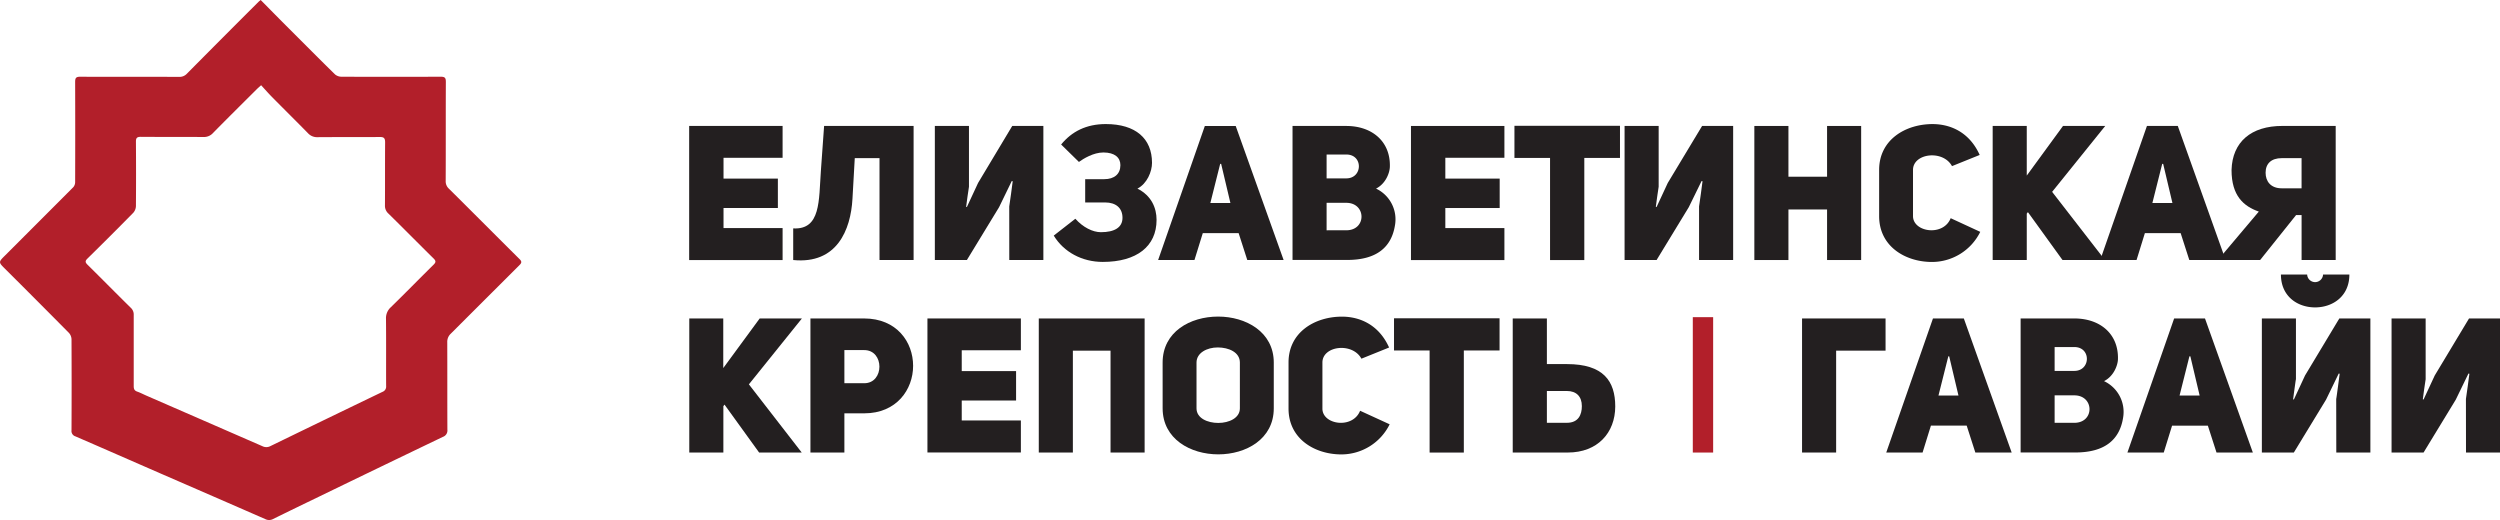 <svg xmlns="http://www.w3.org/2000/svg" viewBox="0 0 1444.84 300.56"><defs><style>.cls-1{fill:#b21f2a;}.cls-2{fill:#231f20;}</style></defs><title>fort-elizabeth-logo-full</title><g id="Layer_2" data-name="Layer 2"><g id="Layer_1-2" data-name="Layer 1"><path class="cls-1" d="M150.66,0c5.6,5.66,11,11.18,16.51,16.66C176,25.47,184.74,34.3,193.63,43a5.82,5.82,0,0,0,3.73,1.34q28.69.13,57.38,0c2.51,0,2.94.8,2.93,3.07-.09,19,0,38.1-.09,57.15a5.74,5.74,0,0,0,1.88,4.51c13.68,13.56,27.25,27.22,40.92,40.79,1.59,1.58.76,2.45-.41,3.62q-19.72,19.67-39.43,39.36a6.34,6.34,0,0,0-2.05,4.94c.06,16.85,0,33.71.07,50.56a3.88,3.88,0,0,1-2.55,4.12q-35.91,17.23-71.74,34.62c-8.81,4.26-17.62,8.52-26.4,12.85a4.8,4.8,0,0,1-4.44.12Q123.08,286.8,92.69,273.6c-16.37-7.13-32.71-14.31-49.1-21.41a3.21,3.21,0,0,1-2.26-3.49q.13-26.34,0-52.68a5.76,5.76,0,0,0-1.51-3.65Q21.46,173.82,3,155.44c-3.93-3.92-4-3.9,0-7.86q19.69-19.68,39.36-39.4a4.49,4.49,0,0,0,1.07-2.9q.09-28.93,0-57.85c0-2.29.43-3.09,2.93-3.08,19,.11,38.1,0,57.15.08A5.75,5.75,0,0,0,108,42.61Q128.66,21.75,149.47,1C149.74.74,150.05.52,150.66,0Zm.25,49.25c-1.09,1-1.67,1.49-2.21,2-8.54,8.52-17.13,17-25.58,25.6a7,7,0,0,1-5.54,2.33c-12.07-.09-24.14,0-36.21-.1-2.16,0-2.83.62-2.81,2.8q.14,18.58,0,37.15A6.13,6.13,0,0,1,77,123q-13.1,13.32-26.43,26.41c-1.42,1.4-1.4,2.18,0,3.57,8.36,8.26,16.6,16.63,25,24.89a5.23,5.23,0,0,1,1.71,4.11c0,13.72,0,27.43,0,41.15,0,1.63.38,2.62,2,3.19,1.84.64,3.58,1.57,5.38,2.35q33.5,14.59,67,29.2a5,5,0,0,0,4.63-.06q32.32-15.73,64.71-31.32a3.23,3.23,0,0,0,2.16-3.38c-.06-12.93.05-25.87-.08-38.8a8.49,8.49,0,0,1,2.8-6.76c8.3-8.1,16.41-16.39,24.66-24.54,1.34-1.32,1.56-2.13.09-3.58-8.76-8.63-17.39-17.4-26.15-26a6,6,0,0,1-2-4.74c.08-12.15,0-24.3.09-36.45,0-2.37-.67-3.08-3.06-3.06-12,.11-24,0-36,.1a7.08,7.08,0,0,1-5.56-2.34c-6.8-6.94-13.72-13.76-20.54-20.67C155.15,54,153.11,51.65,150.91,49.25Z"/><path class="cls-2" d="M418.15,103.22h31.41v17H418.15v11.6h34.14v18.49h-54V72.8h54V91.18H418.15Z"/><path class="cls-2" d="M492.67,114.93c-1,17.95-9,37.87-34.25,35.35V132c16,.88,14.77-16.09,16-33.27l1.86-25.94H528v77.48h-19.7V91.4H494Z"/><path class="cls-2" d="M583.28,119.31c.11,0,2-14.56,2-14.56l-.55-.11-7.33,15.1-18.6,30.53H540.28V72.8H560v35.13c-.11,0-1.64,11.6-1.64,11.6l.44.11,6.46-13.9L585,72.8H603v77.48h-19.7Z"/><path class="cls-2" d="M668.42,127.08c0,15.32-11.49,24.29-31.08,24.29-12,0-22.54-5.69-28.34-15.21l12.48-9.74c4.38,4.92,10,7.77,14.77,7.77,7.88,0,12.48-2.74,12.48-8.32S645,117,638.66,117H627.17V103.55h11.05c5.8,0,9.3-3,9.3-8.1,0-4.38-3.28-7.33-9.85-7.33-5.69,0-11.6,3.61-14.12,5.47L613.27,83.52C619.4,76,627.82,71.7,639.09,71.7c17.18,0,26.7,8.32,26.7,22.43,0,5-2.84,12-8.43,14.88C665.47,113.07,668.42,120.18,668.42,127.08Z"/><path class="cls-2" d="M741.85,150.28h-21l-5-15.54H695.13l-4.81,15.54h-21l27-77.48h17.84ZM711.1,117.34l-5.36-22.65h-.55l-5.69,22.65Z"/><path class="cls-2" d="M795.26,109a19.65,19.65,0,0,1,10.94,21.23c-2,12.48-10.4,20-27.58,20H747V72.8h31.08c14.77,0,25.61,8.86,25.17,23.64C803.14,99.94,800.84,106.18,795.26,109Zm-17.18-5.91c9.52,0,9.85-13.79,0-13.79H766.69v13.79Zm0,30c11.82,0,11.6-15.87,0-15.87H766.69V133.1Z"/><path class="cls-2" d="M835.31,103.22h31.41v17H835.31v11.6h34.14v18.49h-54V72.8h54V91.18H835.31Z"/><path class="cls-2" d="M915.63,91.29v59H895.83v-59H875.25V72.69h61v18.6Z"/><path class="cls-2" d="M981.95,119.31c.11,0,2-14.56,2-14.56l-.55-.11L976,119.75l-18.6,30.53h-18.5V72.8h19.7v35.13c-.11,0-1.64,11.6-1.64,11.6l.44.11,6.46-13.9L983.7,72.8h17.95v77.48h-19.7Z"/><path class="cls-2" d="M1033.6,150.28h-19.7V72.8h19.7v29.33h22.33V72.8h19.7v77.48h-19.7V121.06H1033.6Z"/><path class="cls-2" d="M1144.46,134a31.17,31.17,0,0,1-27.91,17.4c-15.21,0-30.53-8.86-30.53-26.48V98.19c0-17.51,15.32-26.48,30.86-26.48,9.52,0,21,4,27.25,17.84l-16,6.46c-5.25-9.63-22.54-7.44-22.54,2.19v26.7c0,9.3,17.51,11.93,21.78,1.2Z"/><path class="cls-2" d="M1192.28,72.8h24.4L1186,110.88l30.53,39.4H1192l-20-27.69-.66.88v26.81h-19.7V72.8h19.7v28.67Z"/><path class="cls-2" d="M1286.28,150.28h-21l-5-15.54h-20.68l-4.81,15.54h-21l27-77.48h17.84Zm-30.75-32.94-5.36-22.65h-.55l-5.69,22.65Z"/><path class="cls-2" d="M1330.17,150.28v-26H1327l-20.79,26h-24.4l23.64-28c-8.75-3.06-15.76-9.08-15.76-24,.44-16.31,11.38-25.5,29.33-25.5h30.86v77.48ZM1318.67,91.4c-5.91,0-9.3,3.06-9.3,8.43,0,5,3,9,9.3,9h11.49V91.4Z"/><path class="cls-2" d="M439.05,184.05h24.4l-30.64,38.08,30.53,39.4H438.72l-20-27.69-.66.88v26.81h-19.7V184.05H418v28.67Z"/><path class="cls-2" d="M468.38,184.05h31c18.93,0,28.34,13.68,28.34,27.36s-9.52,27.47-28.23,27.47H488v22.65H468.38Zm31,37.43c11.82.11,11.82-19.26,0-19.15H488v19.15Z"/><path class="cls-2" d="M555.82,214.47h31.41v17H555.82V243H590v18.5H536V184.05h54v18.38H555.82Z"/><path class="cls-2" d="M620.05,261.53h-19.7V184.05h61.17v77.48h-19.7V202.65H620.05Z"/><path class="cls-2" d="M671.92,209.55c0-17.84,16-26.59,32.07-26.59s32.17,8.86,32.17,26.59V236c0,17.73-16,26.59-32.06,26.59s-32.17-8.86-32.17-26.59ZM691.51,236c0,5.69,6.35,8.43,12.58,8.43s12.48-2.85,12.48-8.43V209.55c0-6-6.46-8.75-12.8-8.75-6.13,0-12.26,3.06-12.26,8.75Z"/><path class="cls-2" d="M803.13,245.22a31.17,31.17,0,0,1-27.91,17.4c-15.21,0-30.53-8.86-30.53-26.48v-26.7C744.7,191.93,760,183,775.56,183c9.52,0,21,4,27.25,17.84l-16,6.46c-5.25-9.63-22.54-7.44-22.54,2.19v26.7c0,9.3,17.51,11.93,21.78,1.2Z"/><path class="cls-2" d="M846,202.55v59H826.22v-59H805.65v-18.6h61v18.6Z"/><path class="cls-2" d="M906.11,261.53H874.26V184.05H894v26.37h11.6c21,0,27.91,9.74,27.91,24.51C933.47,250.15,923.29,261.53,906.11,261.53Zm-.55-17.18c6.68,0,8.65-4.71,8.65-9.63,0-5.69-3.28-8.75-8.65-8.75H894v18.39Z"/><path class="cls-2" d="M1089.73,184.05v18.6h-28.56v58.88h-19.7V184.05Z"/><path class="cls-2" d="M1162.62,261.53h-21l-5-15.54h-20.68l-4.81,15.54h-21l27-77.48h17.84Zm-30.75-32.94-5.36-22.65H1126l-5.69,22.65Z"/><path class="cls-2" d="M1216,220.27A19.65,19.65,0,0,1,1227,241.5c-2,12.48-10.4,20-27.58,20h-31.63V184.05h31.08c14.77,0,25.61,8.86,25.17,23.64C1223.9,211.19,1221.6,217.43,1216,220.27Zm-17.18-5.91c9.52,0,9.85-13.79,0-13.79h-11.38v13.79Zm0,30c11.82,0,11.6-15.87,0-15.87h-11.38v15.87Z"/><path class="cls-2" d="M1302,261.53h-21L1276,246h-20.68l-4.81,15.54h-21l27-77.48h17.84Zm-30.75-32.94-5.36-22.65h-.55l-5.69,22.65Z"/><path class="cls-2" d="M1350.18,230.56c.11,0,2-14.56,2-14.56l-.55-.11-7.33,15.1-18.6,30.53h-18.49V184.05h19.7v35.13c-.11,0-1.64,11.6-1.64,11.6l.44.11,6.46-13.9,19.81-32.94h17.95v77.48h-19.7Zm-32-71.9h15.21a4.6,4.6,0,0,0,9.19,0h15.21c0,12.59-9.63,19-19.81,19S1318.23,171.25,1318.23,158.66Z"/><path class="cls-2" d="M1425.15,230.56c.11,0,2-14.56,2-14.56l-.55-.11-7.33,15.1-18.6,30.53h-18.5V184.05h19.7v35.13c-.11,0-1.64,11.6-1.64,11.6l.44.11,6.46-13.9,19.81-32.94h17.95v77.48h-19.7Z"/><rect class="cls-1" x="978.33" y="183.3" width="11.76" height="78.24"/></g></g></svg>
